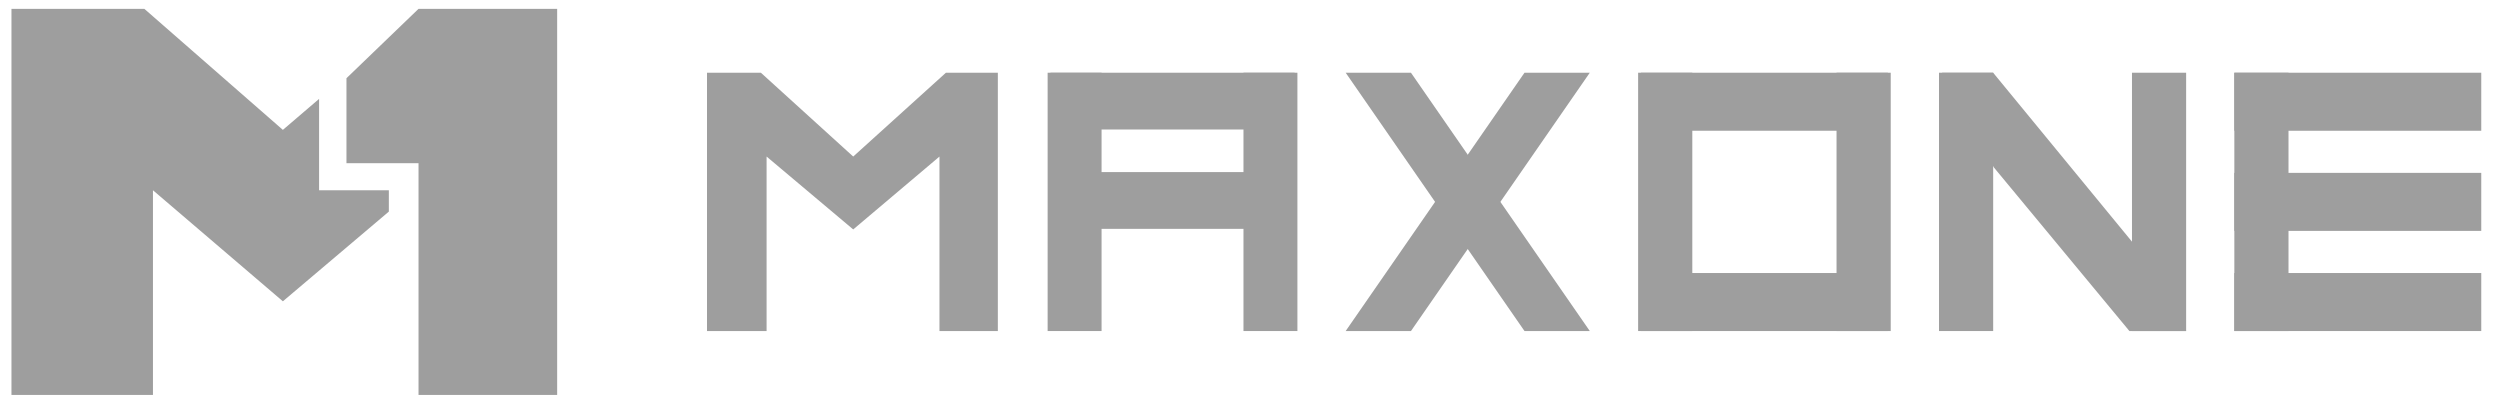 <svg width="115" height="19" viewBox="0 0 115 19" fill="none" xmlns="http://www.w3.org/2000/svg">
<path d="M0.527 0.407V18.166H7.036V8.752L13.012 13.86L17.887 9.733V8.753H14.678V4.549L13.012 5.974L6.64 0.407H0.527Z" fill="#9E9E9E"/>
<path d="M15.937 3.598V7.508H19.252V18.166H25.629V0.407H19.252L15.937 3.598Z" fill="#9E9E9E"/>
<path d="M32.522 3.345V15.229H35.263V7.201L39.248 10.554L43.215 7.202V15.229H45.901V3.345H43.512L39.248 7.201L35 3.345H32.522Z" fill="#9E9E9E"/>
<path d="M59.553 3.345V5.957L48.323 5.957V3.345L59.553 3.345Z" fill="#9E9E9E"/>
<path d="M59.553 7.916V10.527H48.323V7.916L59.553 7.916Z" fill="#9E9E9E"/>
<path d="M50.672 15.228H48.191V3.345H50.672V15.228Z" fill="#9E9E9E"/>
<path d="M59.681 15.228H57.2V3.345H59.681V15.228Z" fill="#9E9E9E"/>
<path d="M73.131 15.228H70.127L61.901 3.345H64.904L73.131 15.228Z" fill="#9E9E9E"/>
<path d="M61.9 15.228H64.904L73.13 3.345H70.127L61.9 15.228Z" fill="#9E9E9E"/>
<path d="M77.846 15.228H75.354V3.345H77.846V15.228Z" fill="#9E9E9E"/>
<path d="M86.973 15.228H84.481V3.345H86.973V15.228Z" fill="#9E9E9E"/>
<path d="M75.482 6.014V3.345L86.841 3.345V6.014L75.482 6.014Z" fill="#9E9E9E"/>
<path d="M75.482 15.228V12.559H86.841V15.228H75.482Z" fill="#9E9E9E"/>
<path d="M91.686 15.228H89.194V3.345H91.686V15.228Z" fill="#9E9E9E"/>
<path d="M100.562 15.228H98.071V3.345H100.562V15.228Z" fill="#9E9E9E"/>
<path d="M100.564 15.228H97.953L91.715 7.698L89.334 3.345H91.685L98.124 11.181L100.564 15.228Z" fill="#9E9E9E"/>
<path d="M102.779 6.015V3.345L114.138 3.345V6.015L102.779 6.015Z" fill="#9E9E9E"/>
<path d="M102.779 10.621V7.952L114.138 7.952V10.621H102.779Z" fill="#9E9E9E"/>
<path d="M102.779 15.228V12.559H114.138V15.228H102.779Z" fill="#9E9E9E"/>
<path d="M105.271 15.228H102.78V3.345H105.271V15.228Z" fill="#9E9E9E"/>
</svg>
